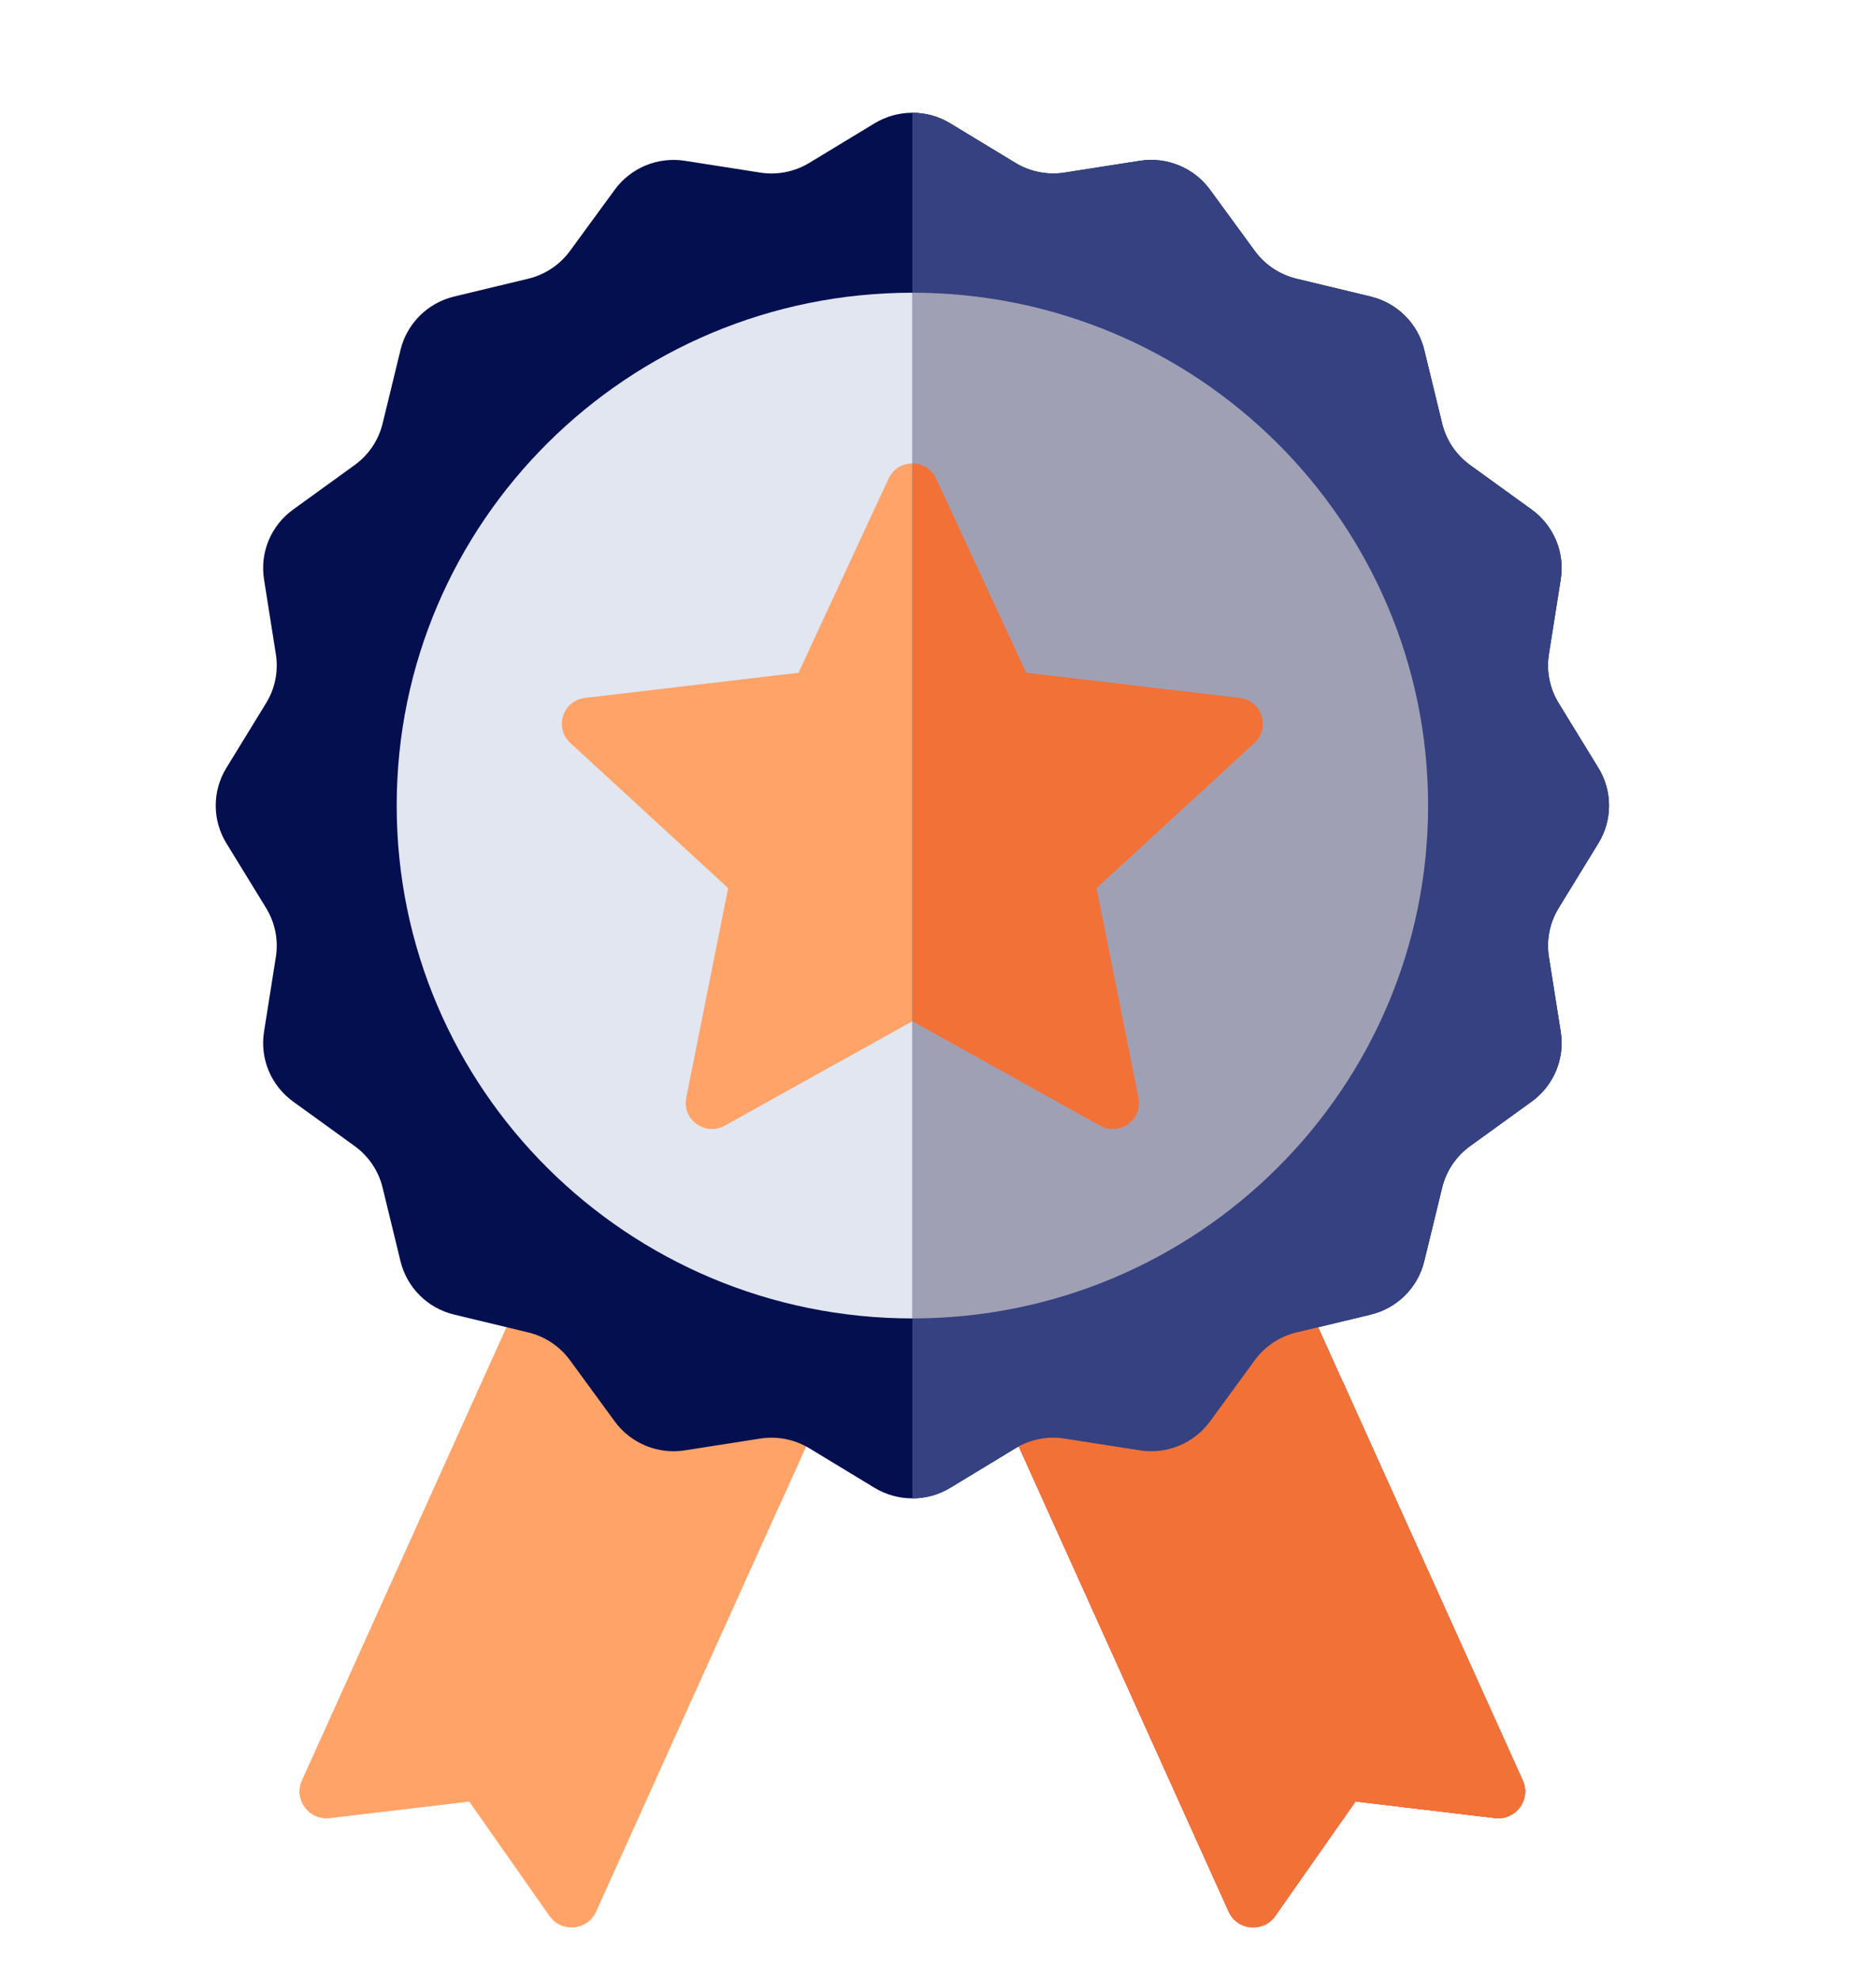 <svg width="183" height="193" viewBox="0 0 183 193" fill="none" xmlns="http://www.w3.org/2000/svg">
<g filter="url(#filter0_d)">
<path d="M53.722 108.918L29.463 162.663C28.626 164.516 30.143 166.569 32.172 166.327L45.764 164.711L53.598 175.881C54.766 177.547 57.314 177.309 58.15 175.456L82.711 121.043L53.722 108.918Z" fill="#FFA369"/>
<path d="M124.278 108.918L148.538 162.663C149.374 164.516 147.857 166.569 145.829 166.327L132.236 164.711L124.402 175.881C123.234 177.547 120.686 177.309 119.85 175.456L95.289 121.043L124.278 108.918Z" fill="#D23C69"/>
<path d="M148.538 162.663L131.467 124.845L130.898 123.584C130.898 123.584 127.515 124.845 124.955 129.535C123.727 131.784 121.826 133.439 120.564 134.37C119.822 134.917 119.562 135.901 119.94 136.739L132.568 164.751L145.828 166.328C147.857 166.569 149.374 164.517 148.538 162.663Z" fill="#FF507D"/>
<path d="M53.722 108.918L29.463 162.663C28.626 164.516 30.143 166.568 32.172 166.327L45.432 164.751L57.662 137.622C58.31 136.184 59.956 135.587 61.457 136.096C62.81 136.556 64.241 136.803 65.703 136.803C66.397 136.803 67.097 136.749 67.783 136.642L75.13 135.492C75.156 135.491 75.182 135.49 75.206 135.49C75.43 135.49 75.559 135.53 75.673 135.599L76.04 135.822L82.711 121.043L53.722 108.918Z" fill="#FFA369"/>
<path d="M155.919 71.246L152.041 77.571C151.166 78.997 150.829 80.687 151.09 82.338L152.246 89.644C152.66 92.26 151.565 94.886 149.412 96.443L143.4 100.791C142.039 101.776 141.074 103.209 140.678 104.836L138.928 112.029C138.303 114.597 136.286 116.603 133.702 117.224L126.469 118.965C124.834 119.358 123.392 120.318 122.402 121.671L118.03 127.647C116.464 129.789 113.823 130.877 111.192 130.466L103.848 129.316C102.187 129.056 100.488 129.391 99.052 130.262L92.693 134.118C90.426 135.492 87.576 135.492 85.309 134.118L78.948 130.261C77.513 129.391 75.814 129.056 74.154 129.316L66.807 130.465C64.176 130.877 61.535 129.788 59.969 127.647L55.596 121.669C54.606 120.315 53.165 119.356 51.529 118.963L44.296 117.222C41.712 116.6 39.695 114.595 39.07 112.026L37.32 104.833C36.925 103.207 35.959 101.773 34.599 100.789L28.588 96.441C26.435 94.883 25.34 92.257 25.754 89.641L26.91 82.338C27.171 80.687 26.834 78.997 25.959 77.57L22.081 71.246C20.698 68.991 20.698 66.157 22.081 63.903L25.959 57.578C26.834 56.151 27.171 54.462 26.91 52.811L25.754 45.505C25.34 42.889 26.434 40.263 28.588 38.706L34.6 34.357C35.961 33.373 36.926 31.939 37.321 30.313L39.072 23.12C39.697 20.551 41.714 18.546 44.297 17.924L51.53 16.184C53.166 15.791 54.608 14.831 55.598 13.478L59.97 7.502C61.536 5.36 64.177 4.272 66.808 4.683L74.152 5.833C75.813 6.093 77.512 5.758 78.948 4.887L85.307 1.031C87.574 -0.344 90.424 -0.344 92.691 1.031L99.052 4.888C100.487 5.757 102.186 6.093 103.847 5.833L111.194 4.684C113.824 4.272 116.465 5.36 118.031 7.502L122.404 13.48C123.394 14.833 124.836 15.793 126.471 16.186L133.705 17.927C136.288 18.549 138.305 20.554 138.93 23.123L140.68 30.315C141.076 31.942 142.041 33.376 143.402 34.36L149.412 38.707C151.565 40.265 152.66 42.891 152.246 45.507L151.09 52.81C150.829 54.461 151.165 56.151 152.041 57.578L155.919 63.902C157.302 66.157 157.302 68.991 155.919 71.246Z" fill="#030F4F"/>
<path d="M89.002 117.598C116.785 117.598 139.308 95.202 139.308 67.575C139.308 39.947 116.785 17.551 89.002 17.551C61.219 17.551 38.696 39.947 38.696 67.575C38.696 95.202 61.219 117.598 89.002 117.598Z" fill="#E1E6F0"/>
<path d="M89 88.608L70.7 98.794C68.795 99.854 66.517 98.208 66.943 96.08L71.03 75.625L55.632 61.465C54.03 59.992 54.9 57.329 57.067 57.074L77.894 54.618L86.678 35.681C87.592 33.711 90.408 33.711 91.322 35.681L100.106 54.618L120.933 57.074C123.1 57.329 123.97 59.992 122.368 61.465L106.97 75.625L111.057 96.08C111.483 98.208 109.204 99.854 107.301 98.794L89 88.608Z" fill="#FFA369"/>
<g clip-path="url(#clip0)">
<path d="M124.278 108.918L148.537 162.663C149.374 164.516 147.857 166.569 145.828 166.327L132.236 164.711L124.402 175.881C123.234 177.547 120.686 177.309 119.849 175.456L95.289 121.043L124.278 108.918Z" fill="#F27137"/>
<path d="M148.538 162.663L131.467 124.845L130.898 123.584C130.898 123.584 127.516 124.845 124.955 129.535C123.727 131.784 121.827 133.439 120.564 134.37C119.822 134.917 119.563 135.901 119.94 136.739L132.568 164.751L145.828 166.328C147.857 166.569 149.374 164.517 148.538 162.663Z" fill="#F27137"/>
<path d="M155.919 71.246L152.041 77.571C151.166 78.997 150.829 80.687 151.09 82.338L152.246 89.644C152.66 92.26 151.566 94.886 149.412 96.443L143.4 100.792C142.039 101.776 141.074 103.209 140.679 104.836L138.928 112.029C138.303 114.598 136.286 116.603 133.703 117.225L126.47 118.965C124.834 119.358 123.392 120.318 122.402 121.671L118.031 127.647C116.464 129.789 113.823 130.877 111.192 130.466L103.848 129.316C102.188 129.056 100.488 129.391 99.053 130.262L92.693 134.118C90.426 135.492 87.576 135.492 85.309 134.118L78.948 130.261C77.514 129.392 75.814 129.056 74.154 129.316L66.807 130.465C64.177 130.877 61.535 129.788 59.969 127.647L55.596 121.669C54.606 120.315 53.165 119.356 51.529 118.963L44.296 117.222C41.712 116.6 39.696 114.595 39.071 112.026L37.32 104.833C36.925 103.207 35.96 101.773 34.599 100.789L28.589 96.441C26.435 94.883 25.34 92.257 25.754 89.641L26.91 82.338C27.172 80.687 26.835 78.997 25.959 77.57L22.081 71.246C20.698 68.991 20.698 66.157 22.081 63.903L25.959 57.578C26.834 56.152 27.171 54.462 26.91 52.811L25.754 45.505C25.34 42.889 26.435 40.263 28.588 38.706L34.6 34.357C35.961 33.373 36.926 31.939 37.322 30.313L39.072 23.12C39.697 20.551 41.714 18.546 44.297 17.924L51.531 16.184C53.166 15.791 54.608 14.831 55.598 13.478L59.97 7.502C61.536 5.36 64.178 4.272 66.808 4.683L74.153 5.833C75.813 6.093 77.512 5.758 78.948 4.887L85.307 1.031C87.575 -0.344 90.425 -0.344 92.692 1.031L99.052 4.888C100.487 5.757 102.186 6.093 103.847 5.833L111.194 4.684C113.824 4.272 116.465 5.361 118.032 7.502L122.404 13.48C123.395 14.834 124.836 15.793 126.472 16.186L133.705 17.927C136.288 18.549 138.305 20.554 138.93 23.123L140.68 30.315C141.076 31.942 142.041 33.376 143.402 34.36L149.412 38.707C151.566 40.265 152.66 42.891 152.246 45.507L151.09 52.81C150.829 54.461 151.166 56.151 152.041 57.578L155.919 63.902C157.302 66.158 157.302 68.991 155.919 71.246Z" fill="#354181"/>
<path d="M89.002 117.598C116.785 117.598 139.308 95.202 139.308 67.575C139.308 39.947 116.785 17.551 89.002 17.551C61.219 17.551 38.696 39.947 38.696 67.575C38.696 95.202 61.219 117.598 89.002 117.598Z" fill="#A0A0B5"/>
<path d="M89 88.608L70.7 98.794C68.796 99.854 66.518 98.208 66.943 96.08L71.03 75.625L55.632 61.465C54.03 59.992 54.9 57.329 57.067 57.074L77.894 54.618L86.678 35.681C87.592 33.711 90.408 33.711 91.322 35.681L100.106 54.618L120.933 57.074C123.1 57.329 123.97 59.992 122.368 61.465L106.97 75.625L111.058 96.08C111.483 98.208 109.205 99.854 107.301 98.794L89 88.608Z" fill="#F27137"/>
</g>
</g>
<defs>
<filter id="filter0_d" x="-5" y="0" width="188" height="193" filterUnits="userSpaceOnUse" color-interpolation-filters="sRGB">
<feFlood flood-opacity="0" result="BackgroundImageFix"/>
<feColorMatrix in="SourceAlpha" type="matrix" values="0 0 0 0 0 0 0 0 0 0 0 0 0 0 0 0 0 0 127 0"/>
<feMorphology radius="10" operator="erode" in="SourceAlpha" result="effect1_dropShadow"/>
<feOffset dy="11"/>
<feGaussianBlur stdDeviation="7.5"/>
<feColorMatrix type="matrix" values="0 0 0 0 0.192 0 0 0 0 0.192 0 0 0 0 0.337 0 0 0 0.3 0"/>
<feBlend mode="normal" in2="BackgroundImageFix" result="effect1_dropShadow"/>
<feBlend mode="normal" in="SourceGraphic" in2="effect1_dropShadow" result="shape"/>
</filter>
<clipPath id="clip0">
<rect width="89" height="177" fill="white" transform="translate(89)"/>
</clipPath>
</defs>
</svg>
